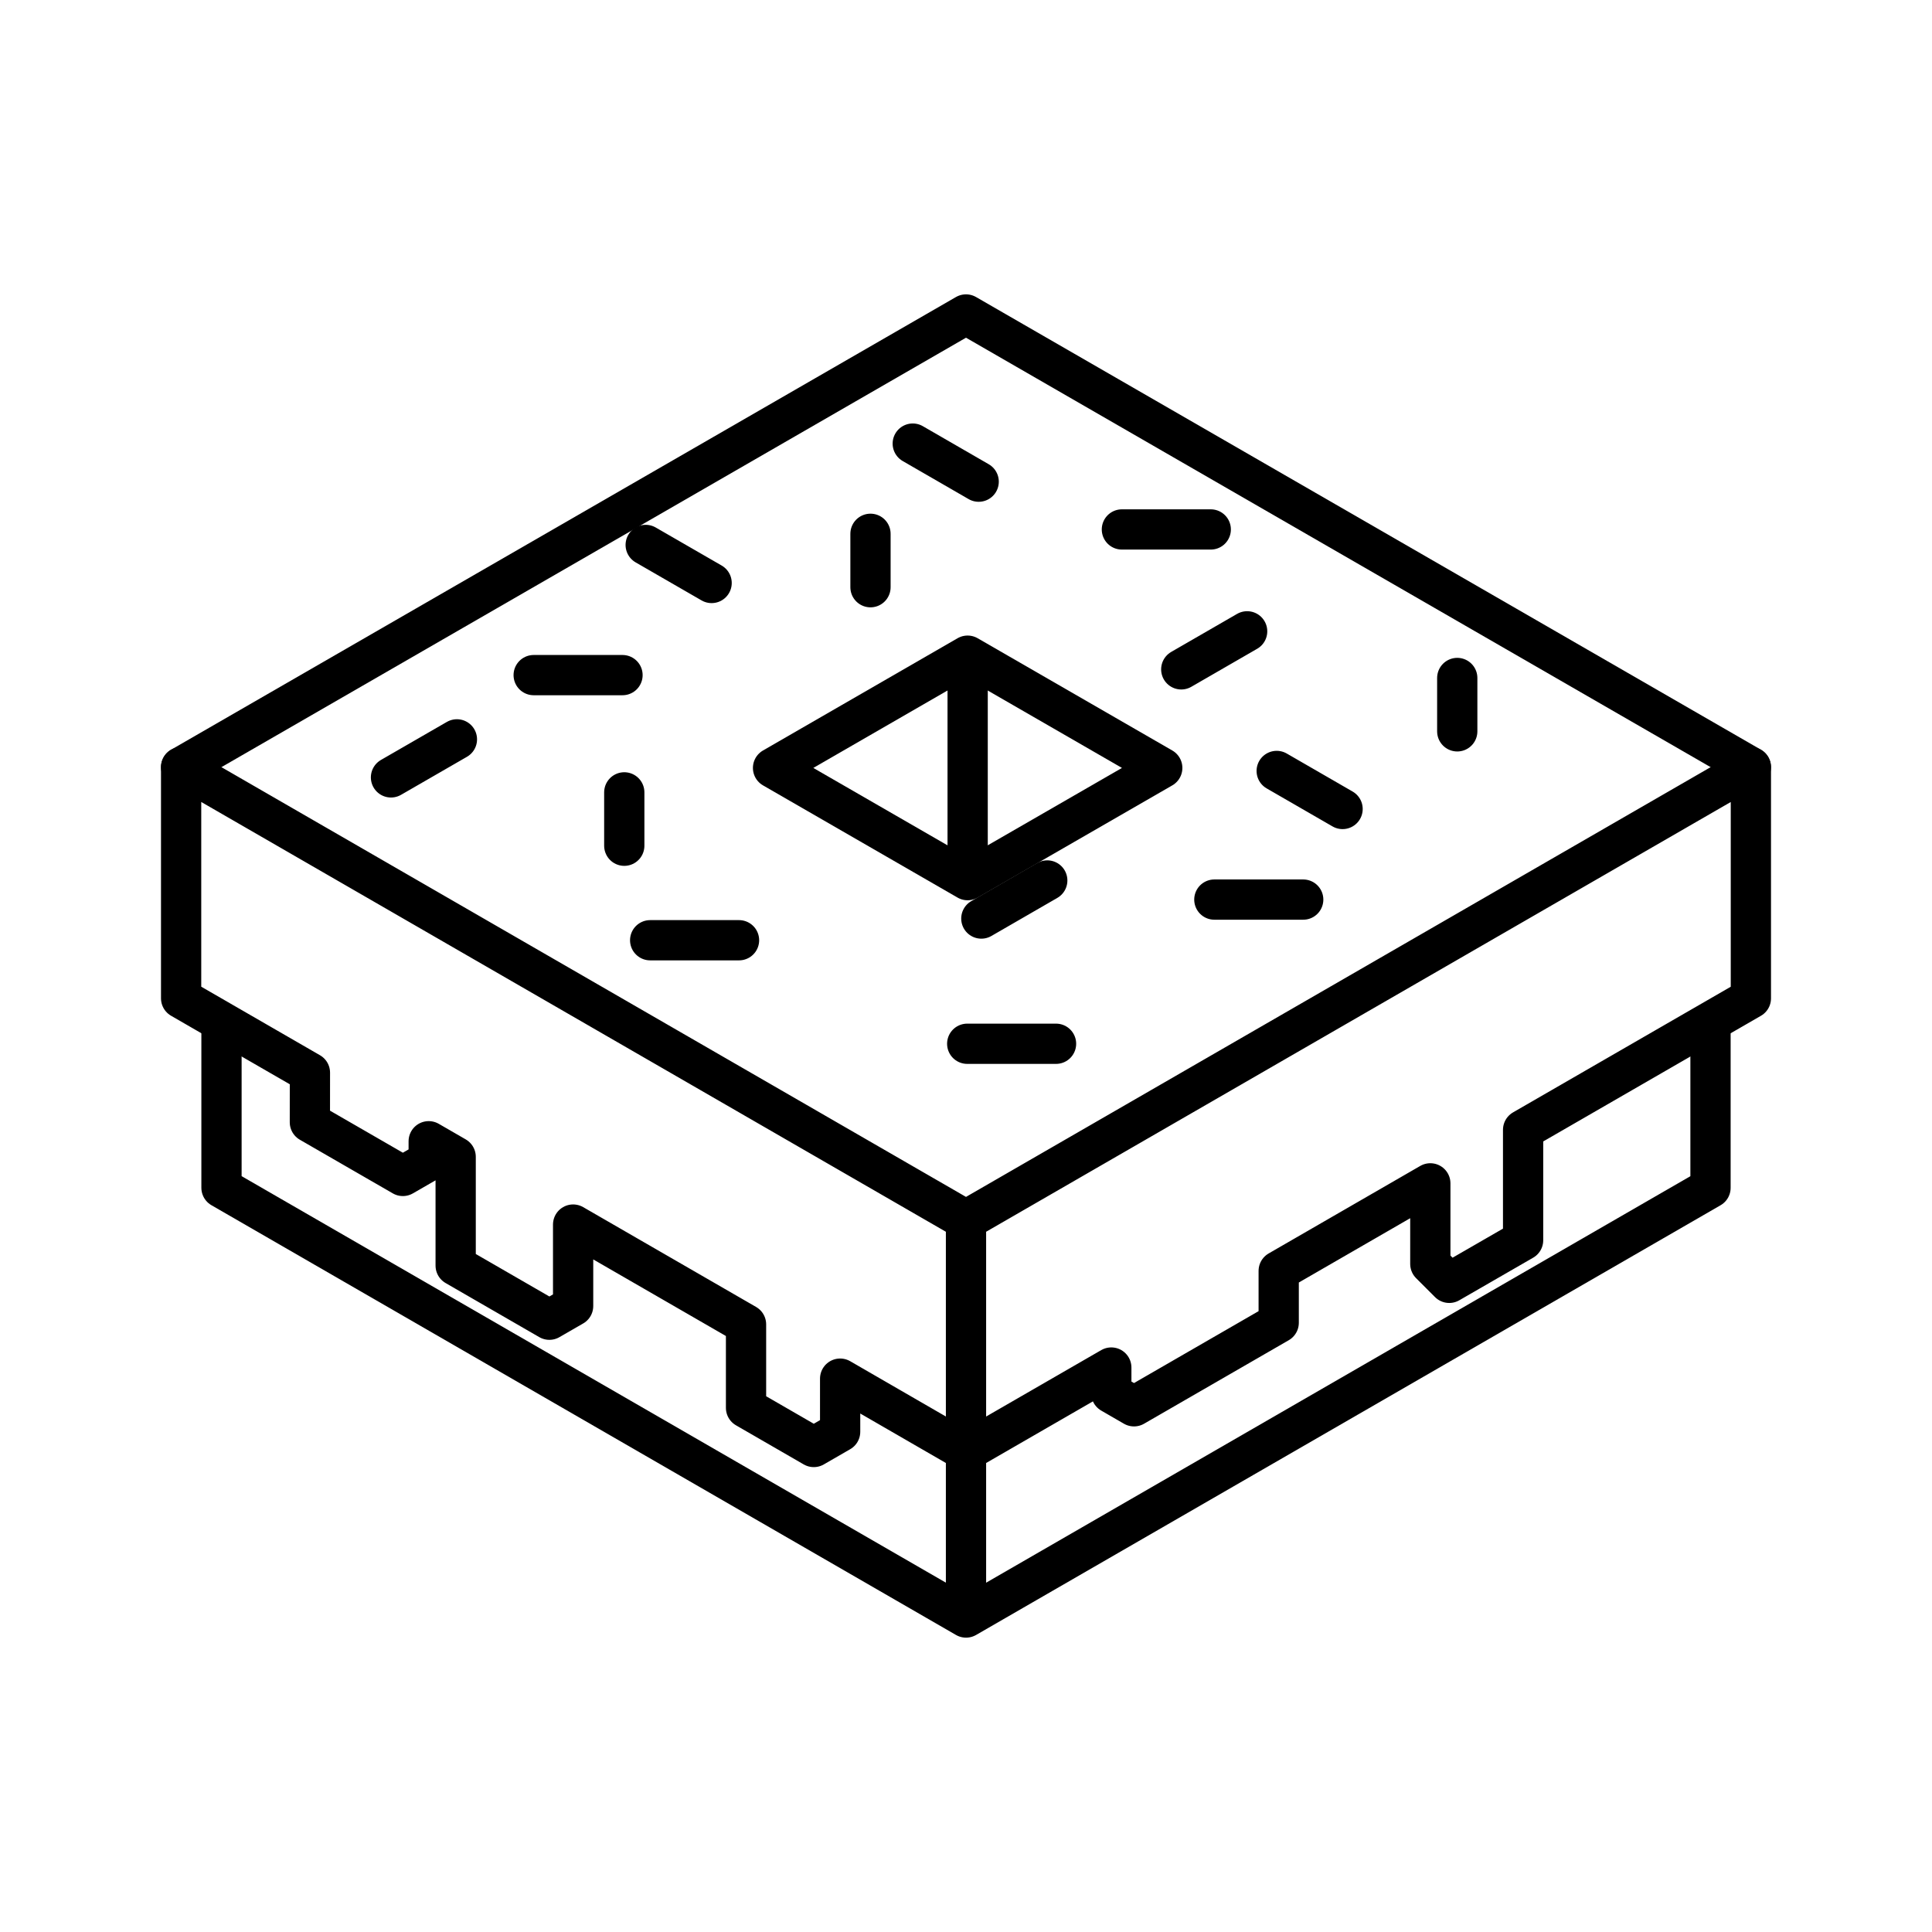 <svg xmlns="http://www.w3.org/2000/svg" width="3em" height="3em" viewBox="0 0 48 48"><path fill="none" stroke="currentColor" stroke-linecap="round" stroke-linejoin="round" d="M42.497 25.434v4.077L24.001 40.187L5.503 29.51v-4.077M43.5 19.059L24 7.813L4.5 19.06"/><path fill="none" stroke="currentColor" stroke-linecap="round" stroke-linejoin="round" d="M28.876 19.079L24.04 16.29l-4.834 2.789l4.834 2.788z"/><path fill="none" stroke="currentColor" stroke-linecap="round" stroke-linejoin="round" d="m7.699 27.883l2.31 1.333l.642-.37v-.492l.67.387v2.703l2.328 1.344l.59-.34v-2.024l4.296 2.48v2.074l1.683.972l.655-.378v-1.32L24 36.059l3.61-2.083v.637l.564.326l3.595-2.075v-1.289l3.767-2.175v2.002l.47.47l1.835-1.058V28.07l5.659-3.266h0V19.06L24 30.314L4.5 19.059v5.744l3.2 1.847zm16.342-11.45v5.292M24 30.312v9.72m-1.323-29.011l1.638.946m-8.273 1.572l1.638.945m14.039 4.67l1.637.945m-2.371-4.414l-1.637.945m-17.996 1.739l-1.638.945m16.305 2.561l-1.638.946m-2.754-9.559v1.327m14.578 2.255v1.326M15.51 19.686v1.326m12.363-7.858h2.208m.089 9.196h2.208m-16.225 1.01h2.208m-5.102-6.587h2.207m8.564 9.159h2.207"/></svg>